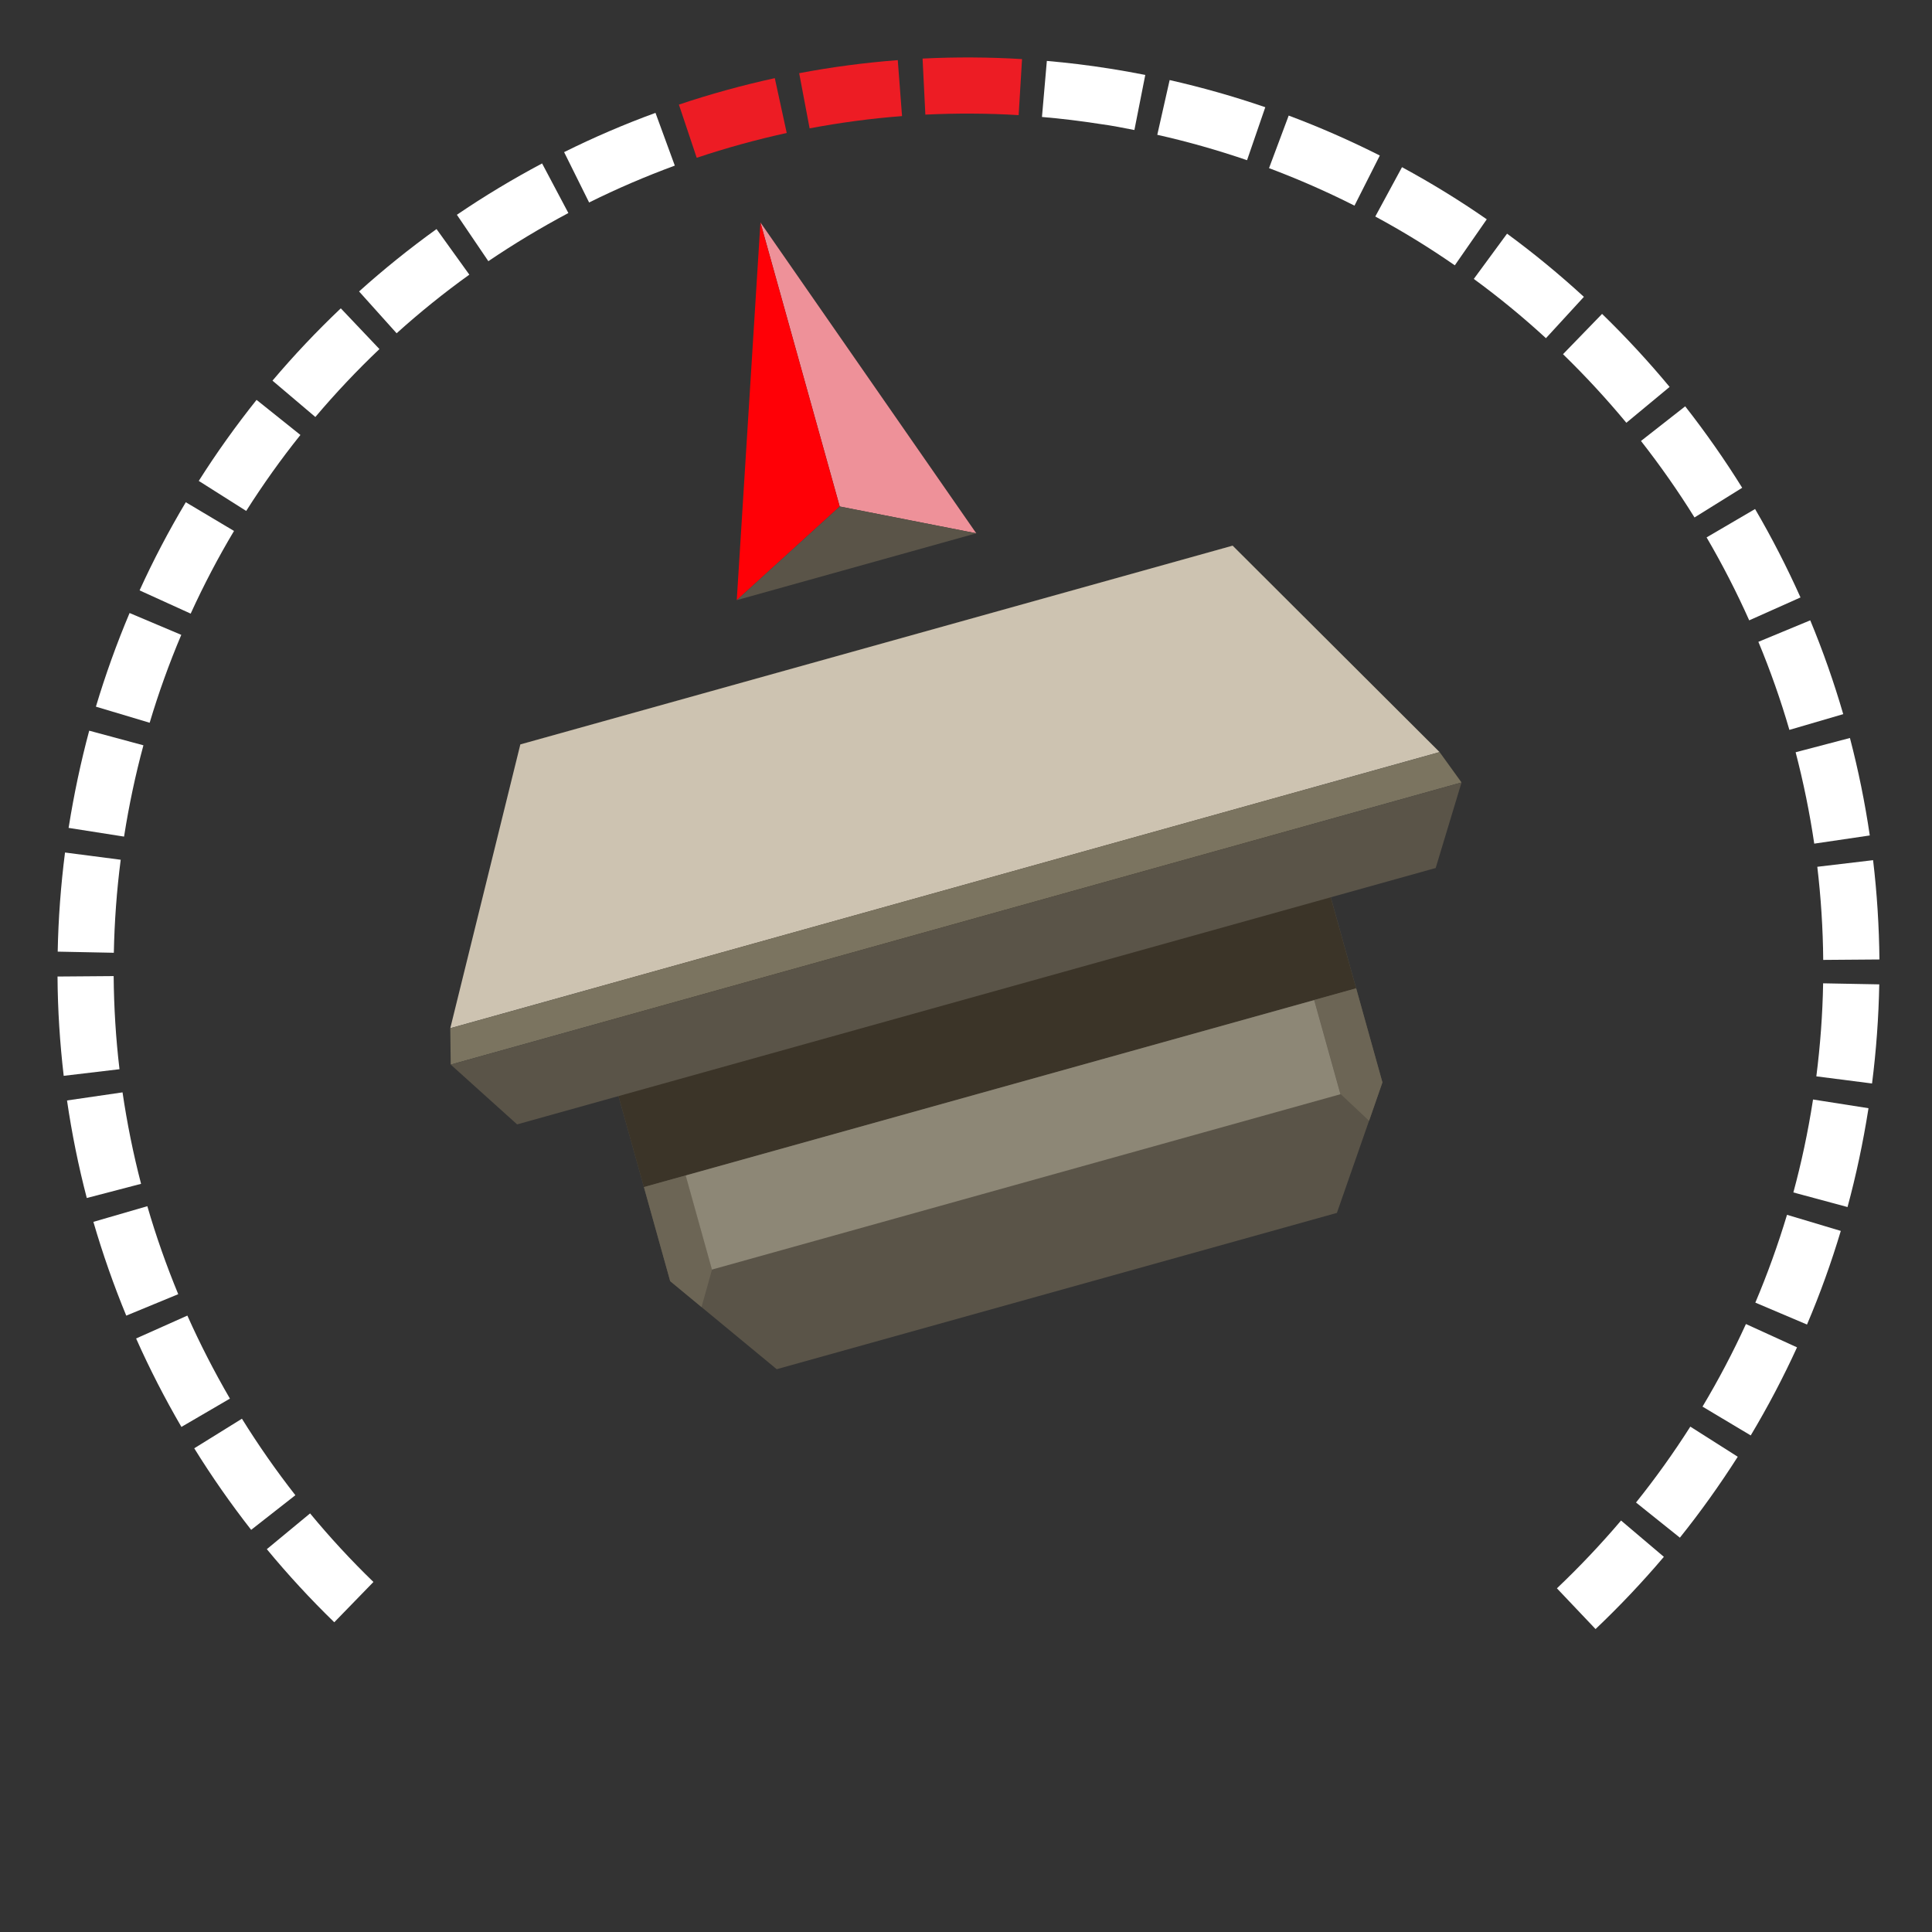 <?xml version="1.0" encoding="UTF-8"?>
<svg id="uuid-6cc51b75-28ee-4616-98f2-3b311e19f12d" data-name="Layer 1" xmlns="http://www.w3.org/2000/svg" viewBox="0 0 222 222">
  <rect x="0" y="0" width="222" height="222" fill="#333333" stroke="none"/>
  <defs>
    <style>
      .uuid-4aafa8ea-85f1-4797-b0ef-ae32918305d9 {
        fill: #3b3428;
      }

      .uuid-4aafa8ea-85f1-4797-b0ef-ae32918305d9, .uuid-c0825be7-fe72-4b32-a752-47a655dc8ba4, .uuid-651eea5f-f6f5-4e5f-b4cd-aa583de70cdb, .uuid-45ebbc63-7ae5-4178-b241-5cafc644c19c, .uuid-9194bf68-ad68-4330-adf6-6265a7c434ae, .uuid-61823fba-a5a9-40ce-b8d0-feef8c1129ca, .uuid-6ac44572-814c-4b85-a11d-d03a668ab62a, .uuid-82e0a677-25ee-43d6-94fa-ba2d09b6b16f, .uuid-de4d877b-6eec-4b91-94df-677029a2afa8, .uuid-80972379-15ac-469d-96d2-f4b6ad2e658b {
        stroke-width: 0px;
      }

      .uuid-c0825be7-fe72-4b32-a752-47a655dc8ba4 {
        fill: #8d8776;
      }

      .uuid-651eea5f-f6f5-4e5f-b4cd-aa583de70cdb {
        fill: #ed1c24;
      }

      .uuid-45ebbc63-7ae5-4178-b241-5cafc644c19c {
        fill: #7b7460;
      }

      .uuid-9194bf68-ad68-4330-adf6-6265a7c434ae {
        fill: #6c6555;
      }

      .uuid-61823fba-a5a9-40ce-b8d0-feef8c1129ca {
        fill: #cdc3b1;
      }

      .uuid-6ac44572-814c-4b85-a11d-d03a668ab62a {
        fill: #ff0006;
      }

      .uuid-82e0a677-25ee-43d6-94fa-ba2d09b6b16f {
        fill: #5a5448;
      }

      .uuid-de4d877b-6eec-4b91-94df-677029a2afa8 {
        fill: #ee9199;
      }

      .uuid-80972379-15ac-469d-96d2-f4b6ad2e658b {
        fill: #fff;
      }
    </style>
  </defs>
  <path class="uuid-80972379-15ac-469d-96d2-f4b6ad2e658b" d="M38.41,186.41c-2.72-2.64-5.33-5.47-7.75-8.4l4.97-4.11c2.27,2.75,4.72,5.4,7.28,7.88l-4.5,4.63Z"/>
  <path class="uuid-80972379-15ac-469d-96d2-f4b6ad2e658b" d="M28.86,175.79c-2.34-2.99-4.54-6.14-6.54-9.37l5.48-3.4c1.88,3.03,3.95,5.99,6.14,8.79l-5.08,3.98Z"/>
  <path class="uuid-80972379-15ac-469d-96d2-f4b6ad2e658b" d="M20.85,163.97c-1.91-3.28-3.67-6.7-5.21-10.17l5.89-2.63c1.45,3.25,3.1,6.46,4.89,9.54l-5.57,3.25Z"/>
  <path class="uuid-80972379-15ac-469d-96d2-f4b6ad2e658b" d="M183.34,187.19l-4.44-4.68c2.59-2.46,5.07-5.08,7.37-7.79l4.92,4.17c-2.45,2.89-5.09,5.68-7.85,8.3Z"/>
  <path class="uuid-80972379-15ac-469d-96d2-f4b6ad2e658b" d="M14.51,151.18c-1.45-3.51-2.72-7.14-3.78-10.78l6.2-1.8c.99,3.42,2.19,6.82,3.55,10.11l-5.96,2.46Z"/>
  <path class="uuid-80972379-15ac-469d-96d2-f4b6ad2e658b" d="M193.02,176.68l-5.03-4.03c2.23-2.78,4.33-5.72,6.24-8.72l5.45,3.46c-2.04,3.2-4.27,6.33-6.65,9.3Z"/>
  <path class="uuid-80972379-15ac-469d-96d2-f4b6ad2e658b" d="M9.97,137.65c-.96-3.67-1.72-7.44-2.27-11.2l6.38-.93c.52,3.53,1.23,7.06,2.13,10.51l-6.24,1.63Z"/>
  <path class="uuid-80972379-15ac-469d-96d2-f4b6ad2e658b" d="M201.17,164.94l-5.54-3.31c1.83-3.06,3.51-6.25,4.99-9.49l5.87,2.68c-1.58,3.46-3.37,6.86-5.32,10.12Z"/>
  <path class="uuid-80972379-15ac-469d-96d2-f4b6ad2e658b" d="M7.32,123.62c-.44-3.77-.69-7.6-.71-11.41l6.45-.05c.03,3.57.25,7.17.67,10.7l-6.41.76Z"/>
  <path class="uuid-80972379-15ac-469d-96d2-f4b6ad2e658b" d="M207.64,152.2l-5.94-2.52c1.39-3.28,2.61-6.67,3.64-10.09l6.18,1.85c-1.09,3.64-2.39,7.26-3.88,10.75Z"/>
  <path class="uuid-80972379-15ac-469d-96d2-f4b6ad2e658b" d="M6.63,109.35c.07-3.78.36-7.62.84-11.39l6.4.83c-.46,3.54-.72,7.14-.79,10.69l-6.45-.13Z"/>
  <path class="uuid-80972379-15ac-469d-96d2-f4b6ad2e658b" d="M212.3,138.7l-6.23-1.68c.93-3.43,1.68-6.96,2.23-10.49l.03-.19,6.37,1-.02.15c-.6,3.8-1.4,7.56-2.39,11.22Z"/>
  <path class="uuid-80972379-15ac-469d-96d2-f4b6ad2e658b" d="M14.25,96.13l-6.37-1,.02-.1c.59-3.72,1.38-7.45,2.35-11.07l6.23,1.68c-.92,3.4-1.66,6.9-2.21,10.4l-.02.1Z"/>
  <path class="uuid-80972379-15ac-469d-96d2-f4b6ad2e658b" d="M208.71,123.68c.45-3.54.72-7.14.78-10.69l6.45.12c-.07,3.79-.35,7.62-.83,11.39l-6.4-.82Z"/>
  <path class="uuid-80972379-15ac-469d-96d2-f4b6ad2e658b" d="M17.2,83.05l-6.18-1.85c1.09-3.64,2.39-7.26,3.87-10.76l5.94,2.51c-1.39,3.28-2.61,6.67-3.63,10.09Z"/>
  <path class="uuid-80972379-15ac-469d-96d2-f4b6ad2e658b" d="M209.5,110.3c-.03-3.56-.26-7.16-.68-10.7l6.41-.76c.45,3.77.69,7.61.73,11.41l-6.45.05Z"/>
  <path class="uuid-80972379-15ac-469d-96d2-f4b6ad2e658b" d="M21.91,70.51l-5.87-2.67c1.57-3.46,3.36-6.86,5.31-10.13l5.54,3.3c-1.83,3.06-3.5,6.26-4.98,9.5Z"/>
  <path class="uuid-80972379-15ac-469d-96d2-f4b6ad2e658b" d="M208.47,96.95c-.52-3.53-1.24-7.06-2.14-10.51l6.24-1.64c.96,3.67,1.73,7.44,2.28,11.2l-6.38.94Z"/>
  <path class="uuid-80972379-15ac-469d-96d2-f4b6ad2e658b" d="M28.29,58.71l-5.45-3.45c2.03-3.21,4.27-6.34,6.64-9.31l5.04,4.03c-2.23,2.78-4.32,5.72-6.23,8.73Z"/>
  <path class="uuid-80972379-15ac-469d-96d2-f4b6ad2e658b" d="M205.61,83.86c-.99-3.41-2.19-6.82-3.56-10.11l5.96-2.47c1.46,3.51,2.73,7.14,3.79,10.78l-6.19,1.81Z"/>
  <path class="uuid-80972379-15ac-469d-96d2-f4b6ad2e658b" d="M36.23,47.91l-4.92-4.17c2.45-2.9,5.09-5.69,7.85-8.31l4.44,4.68c-2.58,2.45-5.06,5.08-7.36,7.8Z"/>
  <path class="uuid-80972379-15ac-469d-96d2-f4b6ad2e658b" d="M201,71.29c-1.45-3.25-3.1-6.46-4.9-9.54l5.57-3.26c1.92,3.28,3.67,6.7,5.22,10.16l-5.89,2.63Z"/>
  <path class="uuid-80972379-15ac-469d-96d2-f4b6ad2e658b" d="M45.57,38.29l-4.31-4.8c2.82-2.54,5.82-4.95,8.9-7.17l3.77,5.24c-2.9,2.08-5.71,4.35-8.35,6.73Z"/>
  <path class="uuid-80972379-15ac-469d-96d2-f4b6ad2e658b" d="M194.71,59.46c-1.88-3.03-3.95-5.98-6.15-8.79l5.08-3.98c2.34,2.99,4.55,6.14,6.55,9.36l-5.48,3.41Z"/>
  <path class="uuid-80972379-15ac-469d-96d2-f4b6ad2e658b" d="M56.12,30.02l-3.62-5.34c3.14-2.14,6.44-4.12,9.79-5.9l3.02,5.7c-3.14,1.67-6.24,3.53-9.19,5.53Z"/>
  <path class="uuid-80972379-15ac-469d-96d2-f4b6ad2e658b" d="M186.88,48.58c-2.28-2.75-4.73-5.4-7.28-7.88l4.49-4.63c2.72,2.64,5.33,5.46,7.76,8.39l-4.97,4.12Z"/>
  <path class="uuid-80972379-15ac-469d-96d2-f4b6ad2e658b" d="M67.69,23.26l-2.87-5.78c3.4-1.69,6.93-3.21,10.5-4.51l2.22,6.06c-3.34,1.23-6.66,2.65-9.85,4.24Z"/>
  <path class="uuid-80972379-15ac-469d-96d2-f4b6ad2e658b" d="M177.64,38.86c-2.63-2.42-5.42-4.71-8.29-6.81l3.82-5.2c3.06,2.24,6.03,4.69,8.83,7.26l-4.36,4.75Z"/>
  <path class="uuid-651eea5f-f6f5-4e5f-b4cd-aa583de70cdb" d="M80.06,18.14l-2.05-6.12c3.6-1.21,7.31-2.23,11.02-3.04l1.37,6.3c-3.48.76-6.96,1.72-10.34,2.85Z"/>
  <path class="uuid-80972379-15ac-469d-96d2-f4b6ad2e658b" d="M167.17,30.49c-2.93-2.03-6-3.92-9.14-5.61l3.07-5.67c3.34,1.81,6.62,3.82,9.74,5.99l-3.68,5.3Z"/>
  <path class="uuid-651eea5f-f6f5-4e5f-b4cd-aa583de70cdb" d="M93.03,14.75l-1.2-6.34c3.74-.71,7.55-1.21,11.33-1.5l.49,6.43c-3.55.27-7.12.75-10.63,1.41Z"/>
  <path class="uuid-80972379-15ac-469d-96d2-f4b6ad2e658b" d="M155.64,23.63c-3.18-1.61-6.49-3.06-9.82-4.31l2.26-6.04c3.56,1.33,7.08,2.88,10.47,4.59l-2.91,5.76Z"/>
  <path class="uuid-651eea5f-f6f5-4e5f-b4cd-aa583de70cdb" d="M106.33,13.17l-.32-6.44c3.79-.19,7.63-.17,11.43.06l-.39,6.44c-3.56-.22-7.17-.23-10.72-.06Z"/>
  <path class="uuid-80972379-15ac-469d-96d2-f4b6ad2e658b" d="M143.3,18.41c-3.36-1.15-6.83-2.14-10.32-2.92l1.42-6.29c3.71.84,7.41,1.89,10.99,3.12l-2.1,6.1Z"/>
  <path class="uuid-80972379-15ac-469d-96d2-f4b6ad2e658b" d="M119.73,13.43l.56-6.43c2.4.21,4.82.5,7.2.88,1.33.21,2.75.46,4.11.73l-1.25,6.33c-1.28-.25-2.58-.51-3.86-.68-2.24-.35-4.51-.63-6.76-.82Z"/>
  <g>
    <polygon class="uuid-de4d877b-6eec-4b91-94df-677029a2afa8" points="87.38 25.56 96.49 58.2 112.18 61.28 87.38 25.56"/>
    <polygon class="uuid-6ac44572-814c-4b85-a11d-d03a668ab62a" points="87.38 25.56 96.49 58.2 84.66 68.96 87.38 25.56"/>
    <polygon class="uuid-82e0a677-25ee-43d6-94fa-ba2d09b6b16f" points="112.18 61.28 96.49 58.2 84.66 68.96 112.18 61.28"/>
  </g>
  <g>
    <polygon class="uuid-82e0a677-25ee-43d6-94fa-ba2d09b6b16f" points="158.85 124.38 141.64 62.7 135.7 64.36 65.74 83.88 59.79 85.54 77.01 147.22 89.25 157.33 153.62 139.37 158.85 124.38"/>
    <rect class="uuid-4aafa8ea-85f1-4797-b0ef-ae32918305d9" x="65.33" y="73.15" width="84.97" height="52.8" transform="translate(-22.79 32.65) rotate(-15.59)"/>
    <polygon class="uuid-9194bf68-ad68-4330-adf6-6265a7c434ae" points="154.04 125.71 157.32 128.79 158.85 124.37 155.83 113.56 151.02 114.9 154.04 125.71"/>
    <polygon class="uuid-9194bf68-ad68-4330-adf6-6265a7c434ae" points="81.82 145.87 80.61 150.19 77.01 147.21 73.99 136.4 78.8 135.06 81.82 145.87"/>
    <rect class="uuid-c0825be7-fe72-4b32-a752-47a655dc8ba4" x="78.93" y="124.77" width="74.98" height="11.23" transform="translate(-30.77 36.1) rotate(-15.59)"/>
    <polygon class="uuid-61823fba-a5a9-40ce-b8d0-feef8c1129ca" points="165.42 86.42 51.74 118.15 59.79 85.54 141.64 62.7 165.42 86.42"/>
    <polygon class="uuid-45ebbc63-7ae5-4178-b241-5cafc644c19c" points="51.74 118.15 51.79 122.33 167.94 89.91 165.42 86.42 51.74 118.15"/>
    <polygon class="uuid-82e0a677-25ee-43d6-94fa-ba2d09b6b16f" points="164.97 99.74 59.42 129.2 51.79 122.33 167.94 89.91 164.97 99.74"/>
  </g>
</svg>